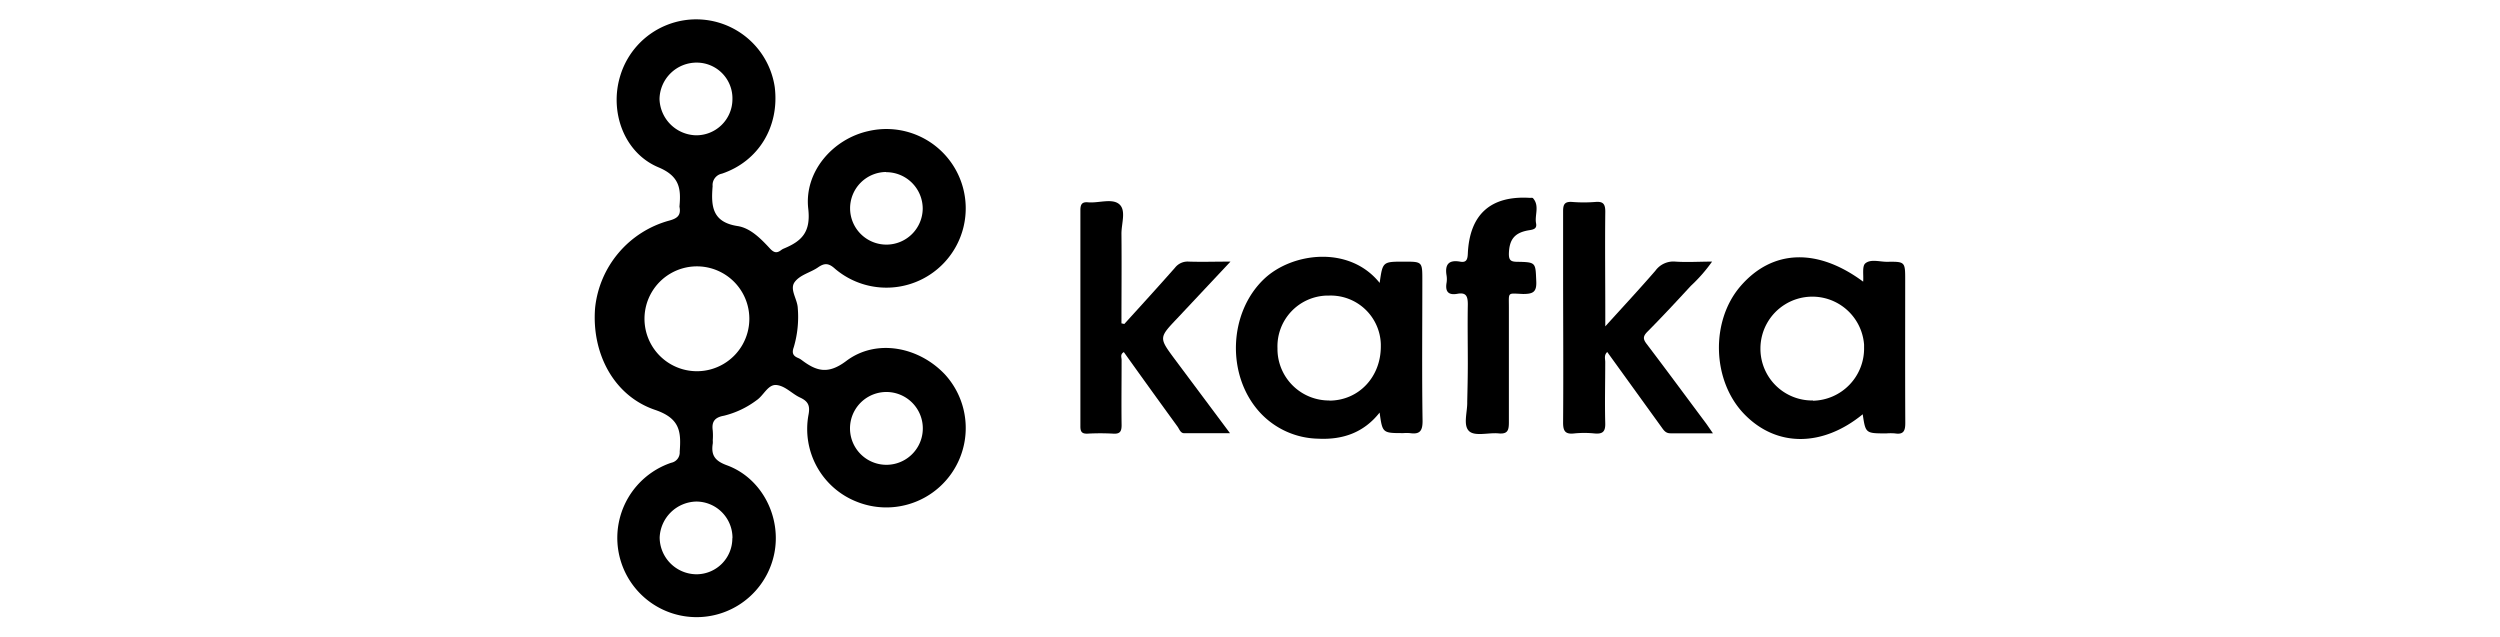 <svg id="Capa_8" data-name="Capa 8" xmlns="http://www.w3.org/2000/svg" viewBox="0 0 515 131.18"><title>kafka_logo</title><path d="M352.86,89.26h-8.76c-1,0-1.39-.66-1.86-1.31L331.09,72.51c-.72.68-.4,1.45-.41,2.09,0,4.19-.11,8.38,0,12.56.06,1.82-.58,2.28-2.23,2.13a20.71,20.71,0,0,0-4.18,0c-1.93.22-2.29-.6-2.27-2.37.08-10.43,0-20.86,0-31.3V43.5c0-1.37.3-2,1.84-1.9a30,30,0,0,0,4.85,0c1.54-.12,2,.4,2,2-.08,7,0,14,0,20.93v2.7c3.71-4.09,7.08-7.72,10.32-11.46a4.57,4.57,0,0,1,4.12-1.88c2.41.17,4.84,0,7.56,0a32,32,0,0,1-4.38,5c-2.94,3.19-5.88,6.36-8.94,9.44-.94.95-.93,1.51-.16,2.52,4.13,5.43,8.18,10.94,12.27,16.41C351.86,87.8,352.22,88.33,352.86,89.26Z"/><path d="M231.61,66.74c3.51-3.86,7-7.69,10.44-11.59a3.29,3.29,0,0,1,2.82-1.26c2.7.09,5.4,0,8.61,0l-9.6,10.23-1.36,1.45c-3.8,4-3.8,4-.53,8.41l11.39,15.26h-9.46c-.74,0-1-.88-1.34-1.35Q237,80.22,231.51,72.53c-.8.46-.46,1.1-.46,1.61,0,4.48-.06,9,0,13.44,0,1.33-.35,1.84-1.75,1.75a48.7,48.7,0,0,0-5.26,0c-1.17.05-1.49-.39-1.48-1.52q0-22.26,0-44.51c0-1.24.36-1.75,1.62-1.62,2.18.18,4.94-.88,6.4.4s.41,4,.44,6.13c.06,6.13,0,12.27,0,18.4Z"/><path d="M302.37,74.86c0-4-.07-8.09,0-12.13,0-1.65-.3-2.55-2.14-2.21s-2.55-.43-2.24-2.25a4.8,4.8,0,0,0,0-1.54c-.37-2.24.44-3.25,2.79-2.83,1.29.24,1.54-.44,1.59-1.63.36-8.11,4.71-12,12.78-11.51.22,0,.53-.05.64.06,1.41,1.57.32,3.51.64,5.18.2,1.06-.41,1.27-1.38,1.42-3.06.47-4.16,1.92-4.22,4.9,0,1.28.41,1.59,1.64,1.61,4,.07,3.83.13,4,4,.11,2.24-.67,2.63-2.72,2.63-3.32-.13-2.91-.51-2.92,2.87,0,7.89,0,15.73,0,23.59,0,1.61-.25,2.44-2.12,2.26-2-.2-4.75.63-6-.4-1.41-1.2-.39-4-.46-6.13C302.31,80.15,302.37,77.5,302.37,74.86Z"/><path d="M174.33,74.36c-3.74,2.82-6.13,2.11-9.17-.18a3.39,3.39,0,0,0-.76-.44c-1.08-.44-1.3-1.08-.88-2.23a22,22,0,0,0,.82-8.06c-.08-1.86-1.75-3.87-.62-5.37s3.23-1.92,4.79-3c1.36-.95,2.22-.88,3.51.29A16.34,16.34,0,1,0,178.91,27c-7.34,1.61-13.28,8.39-12.41,16,.55,4.82-1.34,6.67-5,8.19a2.47,2.47,0,0,0-.57.32c-.93.73-1.55.53-2.37-.37-1.85-2-4-4.17-6.61-4.57-5.26-.81-5.49-4.11-5.15-8.23a2.39,2.39,0,0,1,1.93-2.57c7.55-2.56,11.86-9.7,10.87-17.81a16.35,16.35,0,0,0-31.84-2.31c-2.24,7.33.75,15.83,7.89,18.82,4.34,1.82,4.65,4.38,4.33,7.95a.79.79,0,0,0,0,.22c.34,1.75-.5,2.36-2.11,2.8a20.89,20.89,0,0,0-15.28,18c-.74,9.24,3.77,18.09,12.37,21,5.14,1.75,5.37,4.5,5.06,8.6a2.17,2.17,0,0,1-1.75,2.29,16.33,16.33,0,1,0,21.2,18.86c1.6-7.55-2.44-15.62-9.64-18.31-2.45-.88-3.4-2-3-4.5a3.88,3.88,0,0,0,0-.66,13.6,13.6,0,0,0,0-2c-.27-1.84.39-2.74,2.3-3.08a18.56,18.56,0,0,0,6.71-3.18c1.51-1,2.36-3.36,4.17-3.14s3.14,1.8,4.8,2.57,2.1,1.66,1.75,3.51a16.09,16.09,0,0,0,9.92,17.95,16.36,16.36,0,0,0,18.22-26.17C189.3,71.42,180.51,69.7,174.33,74.36Zm8.21-38.89a7.52,7.52,0,0,1,7.54,7.5s0,0,0,0a7.48,7.48,0,1,1-7.53-7.54ZM135.86,20.39a7.64,7.64,0,0,1,7.79-7.49h.09a7.36,7.36,0,0,1,7.14,7.58v.08a7.44,7.44,0,0,1-7.53,7.31A7.71,7.71,0,0,1,135.86,20.39Zm15,90.53a7.39,7.39,0,0,1-7.4,7.38h0a7.63,7.63,0,0,1-7.57-7.56,7.72,7.72,0,0,1,7.54-7.42,7.47,7.47,0,0,1,7.46,7.47S150.87,110.87,150.87,110.92Zm-7.39-34.45a10.8,10.8,0,1,1,.19,0h-.19ZM182.6,95.75a7.49,7.49,0,1,1,0-15h0a7.49,7.49,0,0,1,0,15Z"/><path d="M293,57.73c0-3.83,0-3.83-3.79-3.83-4.38,0-4.38,0-5,4.38-6.27-7.82-18.09-6.26-23.82-.8-7.29,6.94-7.8,19.77-.94,27.38a16.75,16.75,0,0,0,12.09,5.51c5,.25,9.37-1.2,12.66-5.38.59,4.23.59,4.23,4.9,4.23a8.87,8.87,0,0,1,1.32,0c2,.3,2.63-.38,2.63-2.47C292.9,77.12,293,67.43,293,57.73ZM273.85,82.5a10.62,10.62,0,0,1-10.69-10.55q0-.12,0-.25a10.46,10.46,0,0,1,10.11-10.81h.5a10.33,10.33,0,0,1,10.68,10q0,.24,0,.48c0,6.3-4.54,11.12-10.59,11.16Z"/><path d="M392.47,57.75c0-3.84,0-3.87-3.76-3.82-1.52,0-3.36-.61-4.46.33-.69.6-.32,2.42-.44,3.76-9.44-7-18.68-6.64-25.22.88-6.28,7.22-5.92,19.58.76,26.44s16.16,6.72,24.37,0c.59,3.94.59,3.94,4.88,3.94a11.15,11.15,0,0,1,1.75,0c1.83.3,2.15-.58,2.14-2.22C392.44,77.28,392.47,67.52,392.47,57.75Zm-19,24.75A10.66,10.66,0,0,1,362.65,72q0-.11,0-.21A10.69,10.69,0,0,1,384,71q0,.27,0,.55a10.76,10.76,0,0,1-10.52,11Z"/></svg>